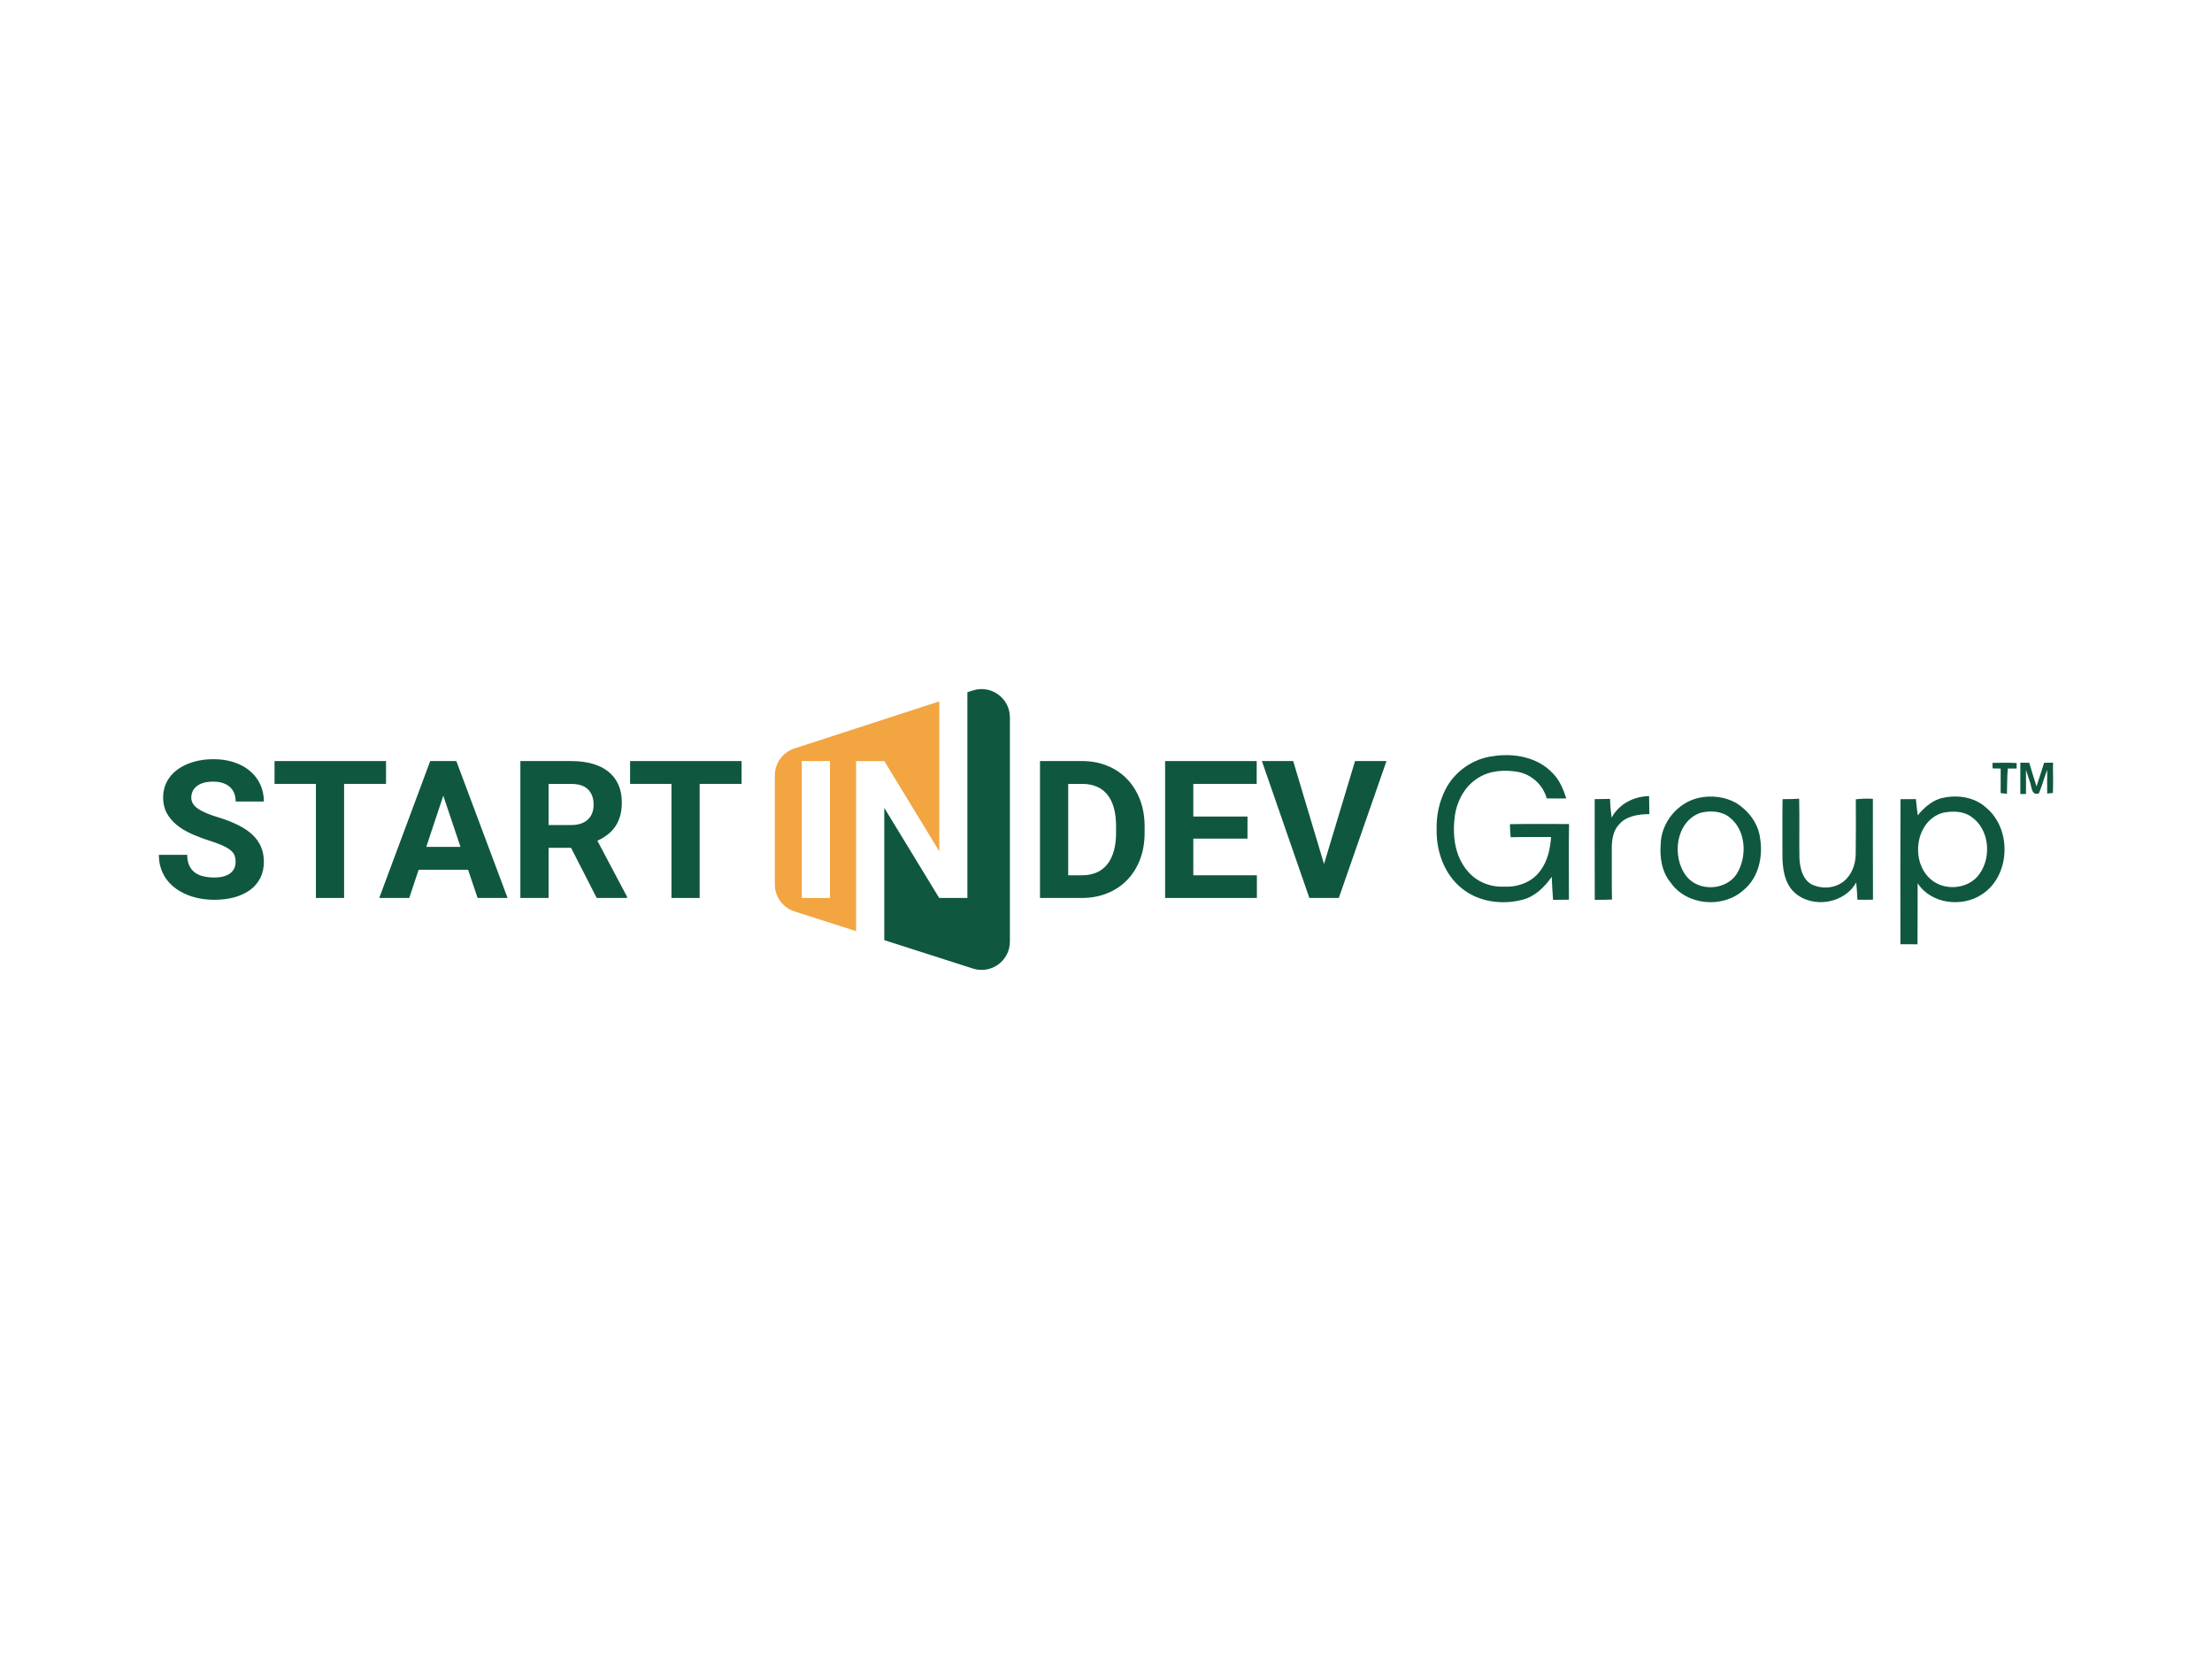 <?xml version="1.0" encoding="utf-8"?>
<!-- Generator: Adobe Illustrator 24.2.1, SVG Export Plug-In . SVG Version: 6.00 Build 0)  -->
<svg version="1.1" id="Layer_1" xmlns="http://www.w3.org/2000/svg" xmlns:xlink="http://www.w3.org/1999/xlink" x="0px" y="0px"
	 viewBox="0 0 800 600" style="enable-background:new 0 0 800 600;" xml:space="preserve">
<style type="text/css">
	.st0{fill:#105740;}
	.st1{fill:#F1A643;}
	.st2{fill:#F2A541;}
</style>
<g>
	<g>
		<path class="st0" d="M522.78,285.49c3.34-6.55,10.07-11.21,17.39-12.04c7.47-1.15,15.96,0.43,21.31,6.11
			c2.54,2.5,3.92,5.87,4.99,9.21c-2.37,0.03-4.73,0.04-7.09-0.03c-1.29-4.86-5.45-8.63-10.36-9.57c-4.77-0.83-10.02-0.55-14.23,2.05
			c-4.85,2.85-7.79,8.21-8.6,13.67c-0.98,6.85-0.17,14.5,4.44,19.97c3.17,3.97,8.3,6.06,13.34,5.8c5.01,0.28,10.33-1.69,13.23-5.93
			c2.57-3.45,3.45-7.79,3.77-12c-4.87,0.01-9.74-0.07-14.61,0.07c-0.16-1.58-0.26-3.16-0.27-4.73c7.13-0.12,14.25-0.07,21.38-0.04
			c-0.16,9.11-0.04,18.23-0.04,27.35c-1.92,0.04-3.83,0.07-5.74,0.07c-0.22-2.78-0.36-5.56-0.48-8.34
			c-2.59,3.69-5.97,7.05-10.44,8.26c-7.44,1.98-15.99,0.88-22.07-4.07c-6.3-5.02-9.26-13.32-9.12-21.22
			C519.42,295.05,520.49,289.97,522.78,285.49z"/>
		<path class="st0" d="M742.45,286.79c-0.51,0.05-1.54,0.16-2.06,0.21c-0.04-2.86-0.01-5.73,0.03-8.59
			c-1.15,2.8-1.82,5.76-3.04,8.54c-2.91,0.94-2.55-2.84-3.37-4.56c-0.4-1.33-0.85-2.64-1.28-3.94v8.6c-0.1,0.05-0.19,0.08-0.27,0.11
			h-1.78v-8.06c0.01-1.09,0.01-2.17,0.01-3.26c1.06,0.01,2.13,0.01,3.21,0.02c0.89,2.86,1.69,5.74,2.64,8.58
			c0.9-2.86,1.84-5.71,2.75-8.57c1.06-0.02,2.14-0.03,3.23-0.05C742.42,279.48,742.65,283.14,742.45,286.79z"/>
		<path class="st0" d="M729.34,275.95v2h-3.19c-0.29,3.03-0.2,6.08-0.31,9.13c-0.77-0.08-1.53-0.16-2.28-0.23
			c0-2.97,0-5.93,0.01-8.89c-0.98-0.02-1.95-0.03-2.91-0.05c-0.02-0.5-0.05-1.5-0.07-2.01c2.69-0.03,5.38-0.09,8.08,0.03
			C728.89,275.93,729.12,275.94,729.34,275.95z"/>
		<path class="st0" d="M582.86,295.72c2.65-4.95,8.03-7.73,13.56-7.79c0.05,2.17,0.06,4.33,0.09,6.5c-3.97,0.04-8.5,0.65-11.14,3.96
			c-2.53,2.88-2.51,6.92-2.44,10.54c0.04,5.47-0.06,10.93,0.07,16.4c-2.08,0.12-4.15,0.11-6.23,0.1
			c-0.07-12.14-0.01-24.28-0.03-36.41c1.85-0.02,3.71-0.04,5.57-0.09C582.33,291.21,582.56,293.46,582.86,295.72z"/>
		<g>
			<path class="st0" d="M614.1,288.62c4.64-1.11,9.73-0.51,13.91,1.83c4.39,2.82,7.9,7.37,8.54,12.65
				c1.14,6.73-0.54,14.38-6.02,18.85c-7.41,6.66-20.47,5.58-26.26-2.68c-3.26-3.86-4.06-9.15-3.65-14.04
				C600.79,297.55,606.65,290.39,614.1,288.62z M615.01,293.96c-8.97,3.13-10.51,15.8-5.22,22.77c4.42,5.88,14.48,5.42,18.41-0.79
				c3.71-6.18,3.34-15.55-2.59-20.26C622.68,293.26,618.55,293.09,615.01,293.96z"/>
		</g>
		<g>
			<path class="st0" d="M693.58,294.84c2.46-2.91,5.54-5.69,9.43-6.35c5.27-1.09,11.26-0.13,15.31,3.62
				c9.38,7.74,8.8,24.67-1.53,31.35c-7.17,4.81-18.42,3.5-23.25-4.05c-0.04,7.37,0.02,14.74-0.05,22.11
				c-2.07-0.01-4.12-0.01-6.18-0.02c-0.08-17.49-0.01-34.99,0.03-52.47c1.85,0,3.71,0,5.57-0.02
				C693.08,290.96,693.33,292.9,693.58,294.84z M702.62,293.96c-9.99,2.88-11.84,17.76-4.25,24.12c5.01,4.34,13.81,3.49,17.59-2.09
				c4.41-6.2,3.47-16.21-3.05-20.63C709.95,293.24,706.03,293.27,702.62,293.96z"/>
		</g>
		<path class="st0" d="M644.69,289.02c1.99,0,4-0.02,6-0.16c0.17,7.21-0.02,14.43,0.1,21.64c0.23,3.39,1.04,7.28,4.16,9.21
			c3.69,1.92,8.48,1.7,11.81-0.91c2.94-2.37,4.32-6.12,4.38-9.83c0.09-6.63,0.08-13.26,0.04-19.89c2.04-0.24,4.11-0.32,6.17-0.17
			c0.04,12.16-0.03,24.32,0.04,36.47c-1.89,0.04-3.76,0.04-5.63,0.02c-0.09-2.1-0.23-4.18-0.44-6.26
			c-4.25,7.71-15.82,9.55-22.3,3.67c-3.76-3.48-4.41-9-4.38-13.84C644.67,302.32,644.56,295.67,644.69,289.02z"/>
		<path class="st1" d="M732.73,287.05v0.11h-0.27C732.54,287.13,732.63,287.1,732.73,287.05z"/>
	</g>
	<g>
		<g>
			<path class="st0" d="M91.28,301.88c-1.37-1.29-3.08-2.45-5.14-3.47c-2.05-1.02-4.43-1.96-7.13-2.79
				c-3.21-0.95-5.66-1.98-7.33-3.08c-1.66-1.1-2.5-2.47-2.5-4.1c0-0.79,0.17-1.54,0.49-2.25c0.33-0.7,0.81-1.32,1.46-1.84
				c0.65-0.51,1.46-0.93,2.45-1.22c0.98-0.29,2.14-0.44,3.49-0.44c1.38,0,2.58,0.17,3.6,0.53c1.02,0.35,1.86,0.84,2.55,1.48
				c0.68,0.63,1.18,1.4,1.52,2.28c0.33,0.88,0.49,1.84,0.49,2.89h10.2c0-2.22-0.43-4.27-1.29-6.14c-0.86-1.87-2.09-3.49-3.67-4.84
				c-1.59-1.36-3.5-2.42-5.75-3.18c-2.24-0.76-4.74-1.14-7.48-1.14c-2.67,0-5.13,0.33-7.36,1c-2.23,0.67-4.16,1.61-5.78,2.8
				c-1.62,1.2-2.87,2.66-3.77,4.37c-0.9,1.71-1.34,3.6-1.34,5.66c0,2.15,0.44,4.04,1.31,5.64c0.87,1.61,2.06,3.03,3.57,4.27
				c1.51,1.24,3.26,2.31,5.27,3.21c2,0.91,4.14,1.73,6.41,2.45c1.99,0.63,3.62,1.24,4.88,1.8c1.26,0.56,2.24,1.14,2.96,1.73
				c0.72,0.59,1.2,1.23,1.45,1.92c0.25,0.7,0.37,1.47,0.37,2.33c0,0.79-0.15,1.54-0.45,2.23c-0.31,0.7-0.78,1.29-1.41,1.79
				c-0.64,0.49-1.44,0.89-2.41,1.17c-0.97,0.29-2.12,0.42-3.44,0.42c-1.48,0-2.81-0.15-4.01-0.44c-1.2-0.3-2.23-0.77-3.08-1.41
				c-0.85-0.65-1.51-1.49-1.98-2.53c-0.48-1.04-0.72-2.31-0.72-3.81H57.46c0,1.86,0.26,3.55,0.8,5.08c0.53,1.53,1.27,2.89,2.21,4.1
				c0.94,1.2,2.04,2.24,3.31,3.13c1.27,0.88,2.64,1.62,4.13,2.21c1.48,0.59,3.04,1.03,4.68,1.31c1.63,0.29,3.26,0.42,4.89,0.42
				c2.72,0,5.18-0.31,7.4-0.93c2.21-0.63,4.1-1.52,5.66-2.69c1.56-1.17,2.77-2.6,3.62-4.3c0.85-1.7,1.27-3.64,1.27-5.82
				c0-2.04-0.35-3.86-1.05-5.47C93.68,304.62,92.65,303.17,91.28,301.88z"/>
			<path class="st0" d="M99.29,275.25v8.26h14.96v41.25h10.2v-41.25h15.16v-8.26H99.29z"/>
			<path class="st0" d="M165.04,275.25h-9.45l-18.43,49.51h10.85l3.4-10.2h17.88l3.44,10.2h10.84L165.04,275.25z M154.17,306.29
				l6.15-18.53l6.22,18.53H154.17z"/>
			<path class="st0" d="M216.05,304.05c1.36-0.61,2.58-1.34,3.67-2.18c1.09-0.84,2.02-1.82,2.79-2.94c0.77-1.12,1.36-2.4,1.77-3.84
				c0.4-1.44,0.61-3.06,0.61-4.88c0-2.45-0.42-4.6-1.26-6.46c-0.84-1.86-2.04-3.42-3.6-4.67c-1.57-1.26-3.48-2.21-5.75-2.86
				c-2.27-0.65-4.83-0.97-7.68-0.97h-18.4v49.51h10.2v-18.13h8.13l9.28,18.13h10.95v-0.48L216.05,304.05z M214.17,294.04
				c-0.33,0.89-0.84,1.66-1.51,2.31c-0.67,0.65-1.51,1.14-2.52,1.5c-1.01,0.35-2.18,0.53-3.51,0.53h-8.23v-14.86h8.2
				c2.74,0,4.77,0.67,6.1,2.01c1.32,1.34,1.99,3.17,1.99,5.5C214.69,292.14,214.51,293.14,214.17,294.04z"/>
			<path class="st0" d="M227.88,275.25v8.26h14.96v41.25h10.2v-41.25h15.16v-8.26H227.88z"/>
			<path class="st0" d="M412.31,289.26c-1.11-2.9-2.66-5.39-4.65-7.47c-1.98-2.07-4.36-3.68-7.14-4.82
				c-2.78-1.15-5.83-1.72-9.16-1.72h-15.23v49.51h15.13c3.35,0,6.42-0.57,9.21-1.7c2.79-1.13,5.18-2.73,7.19-4.81
				c2.01-2.07,3.56-4.56,4.66-7.45c1.1-2.89,1.65-6.1,1.65-9.64v-2.24C413.97,295.38,413.41,292.16,412.31,289.26z M403.64,301.16
				c0,4.95-1.06,8.75-3.17,11.41s-5.18,3.99-9.21,3.99h-4.93v-33.05h5.03c4.01,0,7.06,1.3,9.15,3.9c2.08,2.6,3.13,6.41,3.13,11.44
				V301.16z"/>
			<path class="st0" d="M431.58,316.56V303.3h19.59v-7.99h-19.59v-11.8h22.92v-8.26h-33.12v49.51h33.19v-8.2H431.58z"/>
			<path class="st0" d="M490.07,275.25l-11.22,37.23l-11.15-37.23h-11.32l17.17,49.51h10.65l17.24-49.51H490.07z"/>
		</g>
		<g>
			<path class="st2" d="M319.82,275.25l19.89,32.64v-54.23l-52.4,17.03c-4.22,1.38-7.08,5.31-7.08,9.75v39.43
				c0,4.46,2.88,8.41,7.12,9.76l22.26,7.13v-61.5H319.82z M300.17,324.76h-10.2v-49.51h10.2V324.76z"/>
			<path class="st0" d="M351.83,249.72l-1.96,0.64v74.4h-10.2l-19.86-32.58v47.84l32.06,10.27c6.61,2.12,13.37-2.81,13.37-9.76
				v-81.07C365.25,252.51,358.46,247.57,351.83,249.72z"/>
		</g>
	</g>
</g>
</svg>
